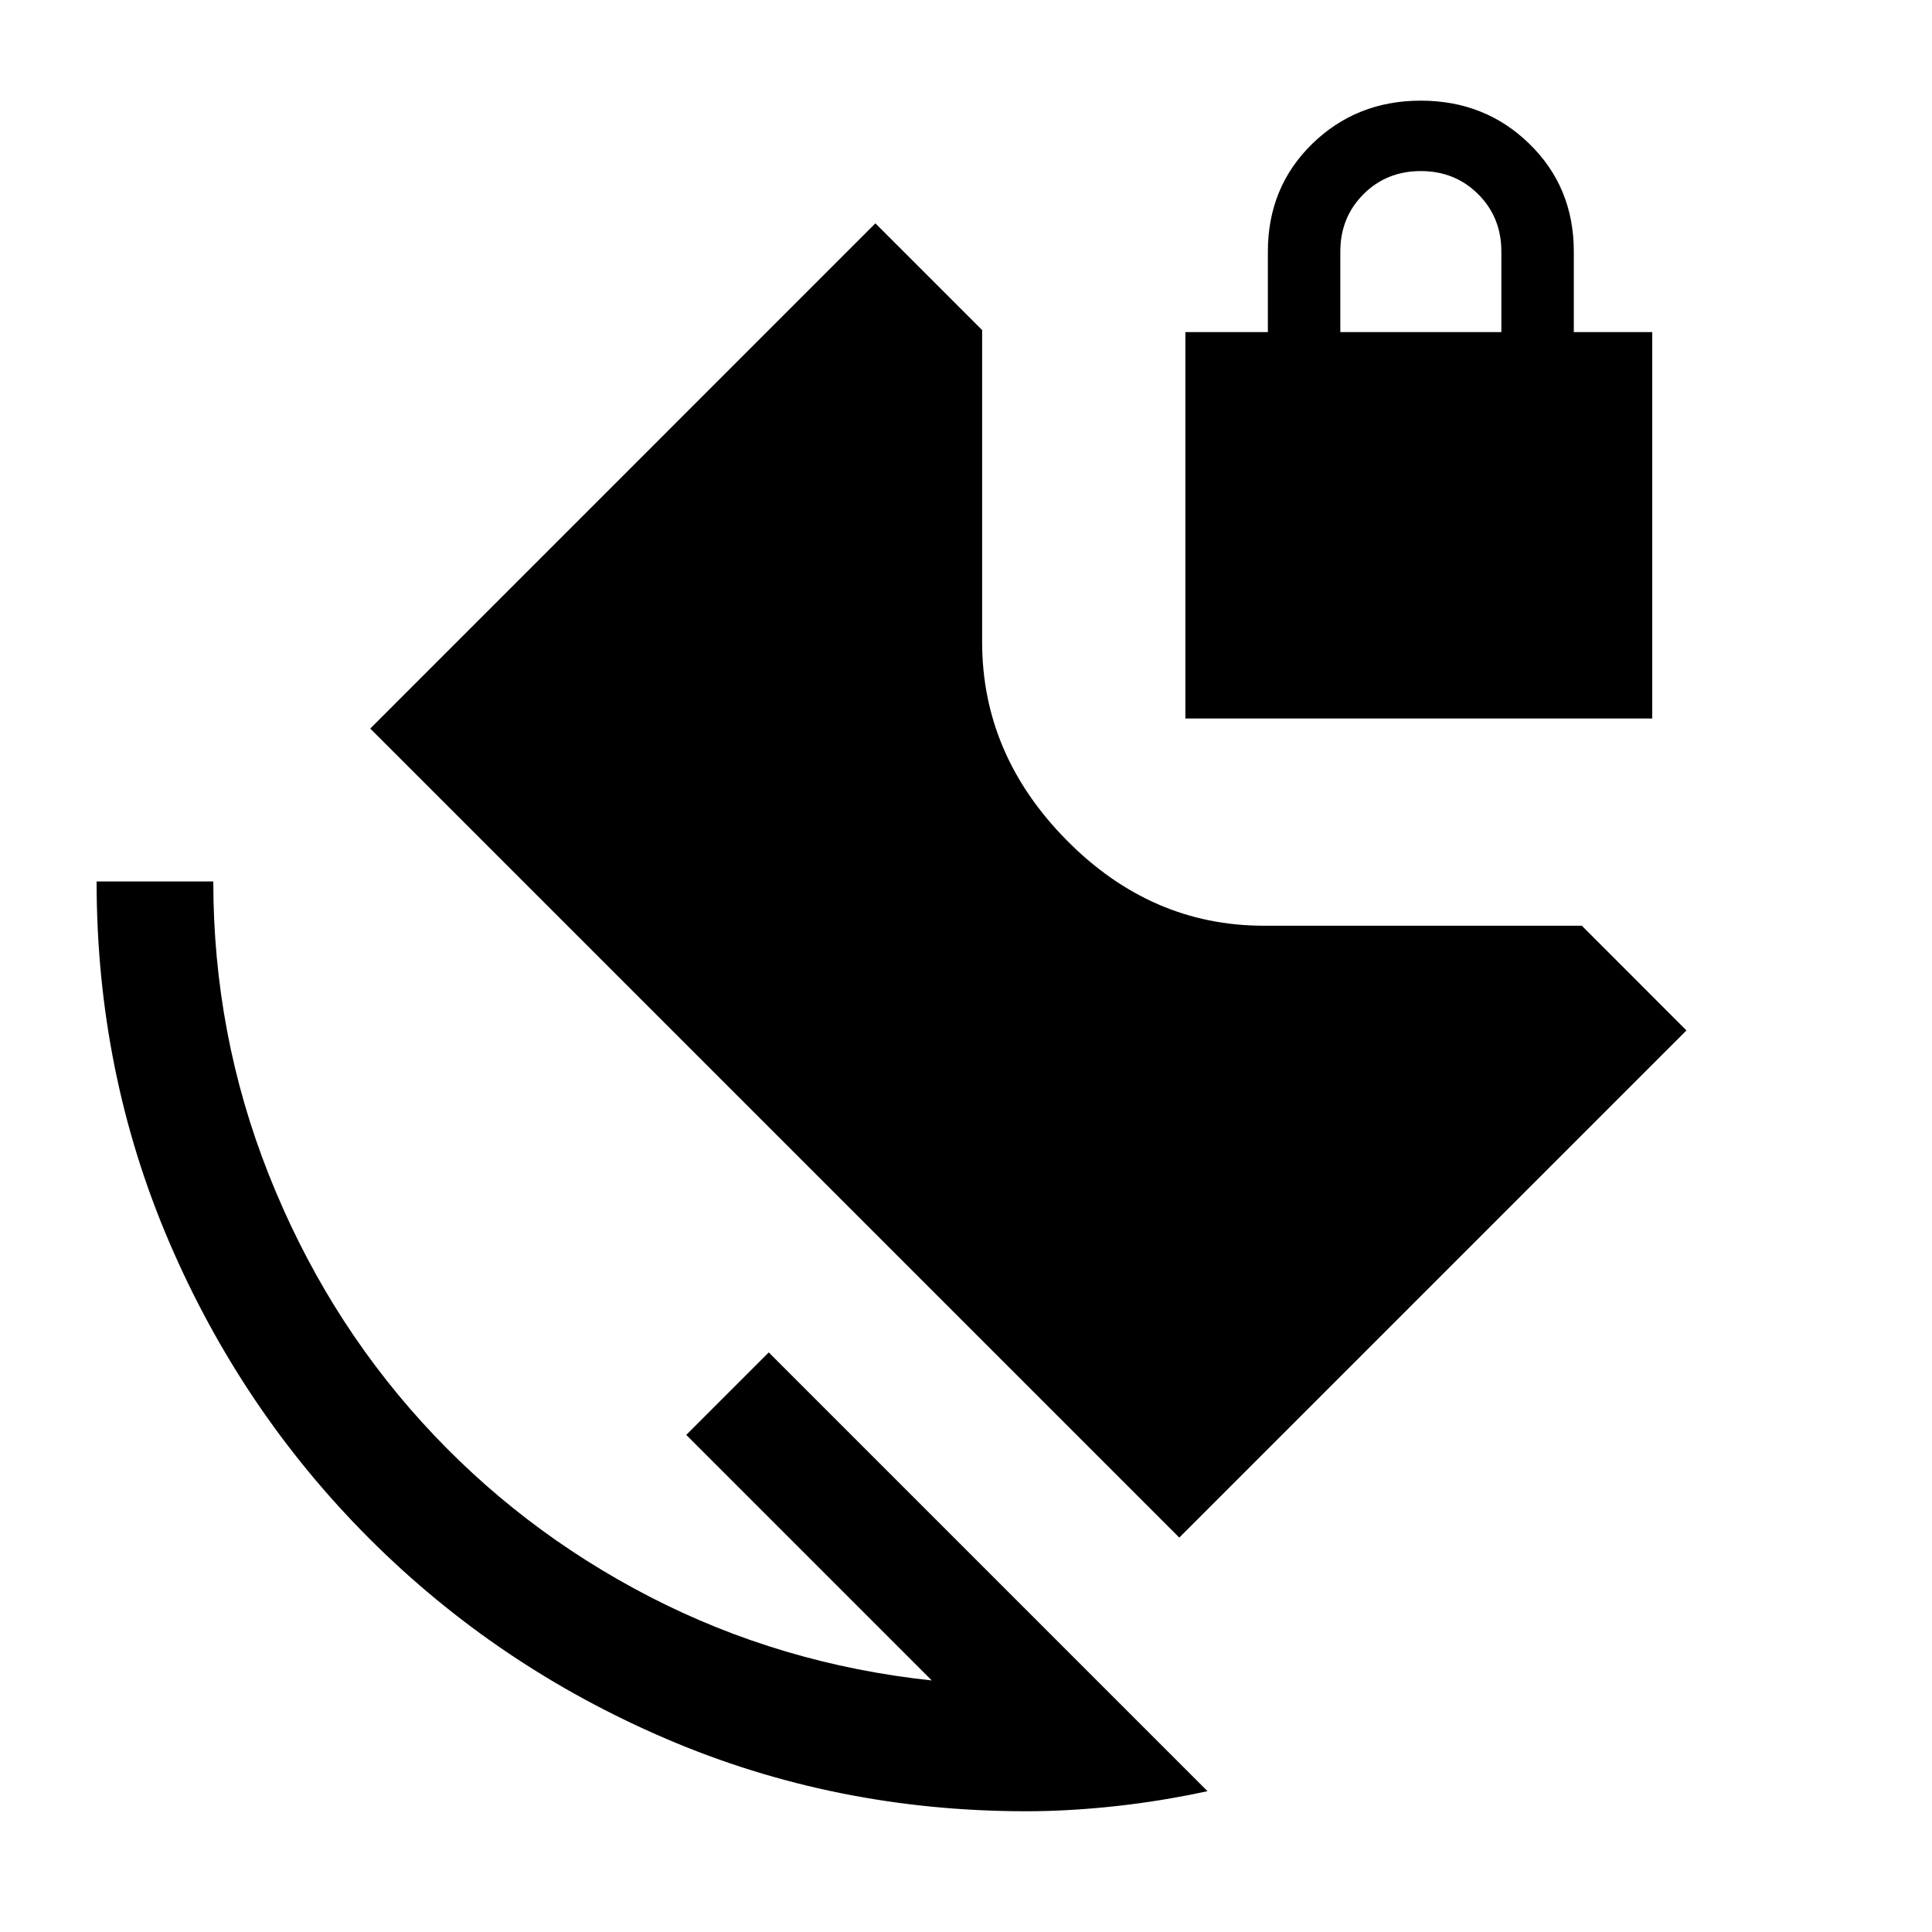 <svg xmlns="http://www.w3.org/2000/svg" height="20" width="20"><path d="M10.625 18.75q-1.979 0-3.729-.75t-3.073-2.073Q2.5 14.604 1.75 12.854T1 9.125h1.208q0 1.583.573 3.031.573 1.448 1.584 2.563 1.01 1.114 2.364 1.812 1.354.698 2.917.865l-2.542-2.542.854-.854 4.542 4.542q-.479.104-.958.156-.48.052-.917.052Zm1.646-11.312v-4h.854v-.834q0-.666.458-1.114.459-.448 1.125-.448.667 0 1.125.448.459.448.459 1.114v.834h.812v4Zm1.604-4h1.667v-.834q0-.354-.24-.594-.24-.239-.594-.239t-.593.239q-.24.24-.24.594Zm-1.667 12.479L3.833 7.542l5.229-5.23 1.105 1.105v3.229q0 1.166.875 2.052.875.885 2.041.885h3.292l1.083 1.084Z"/></svg>